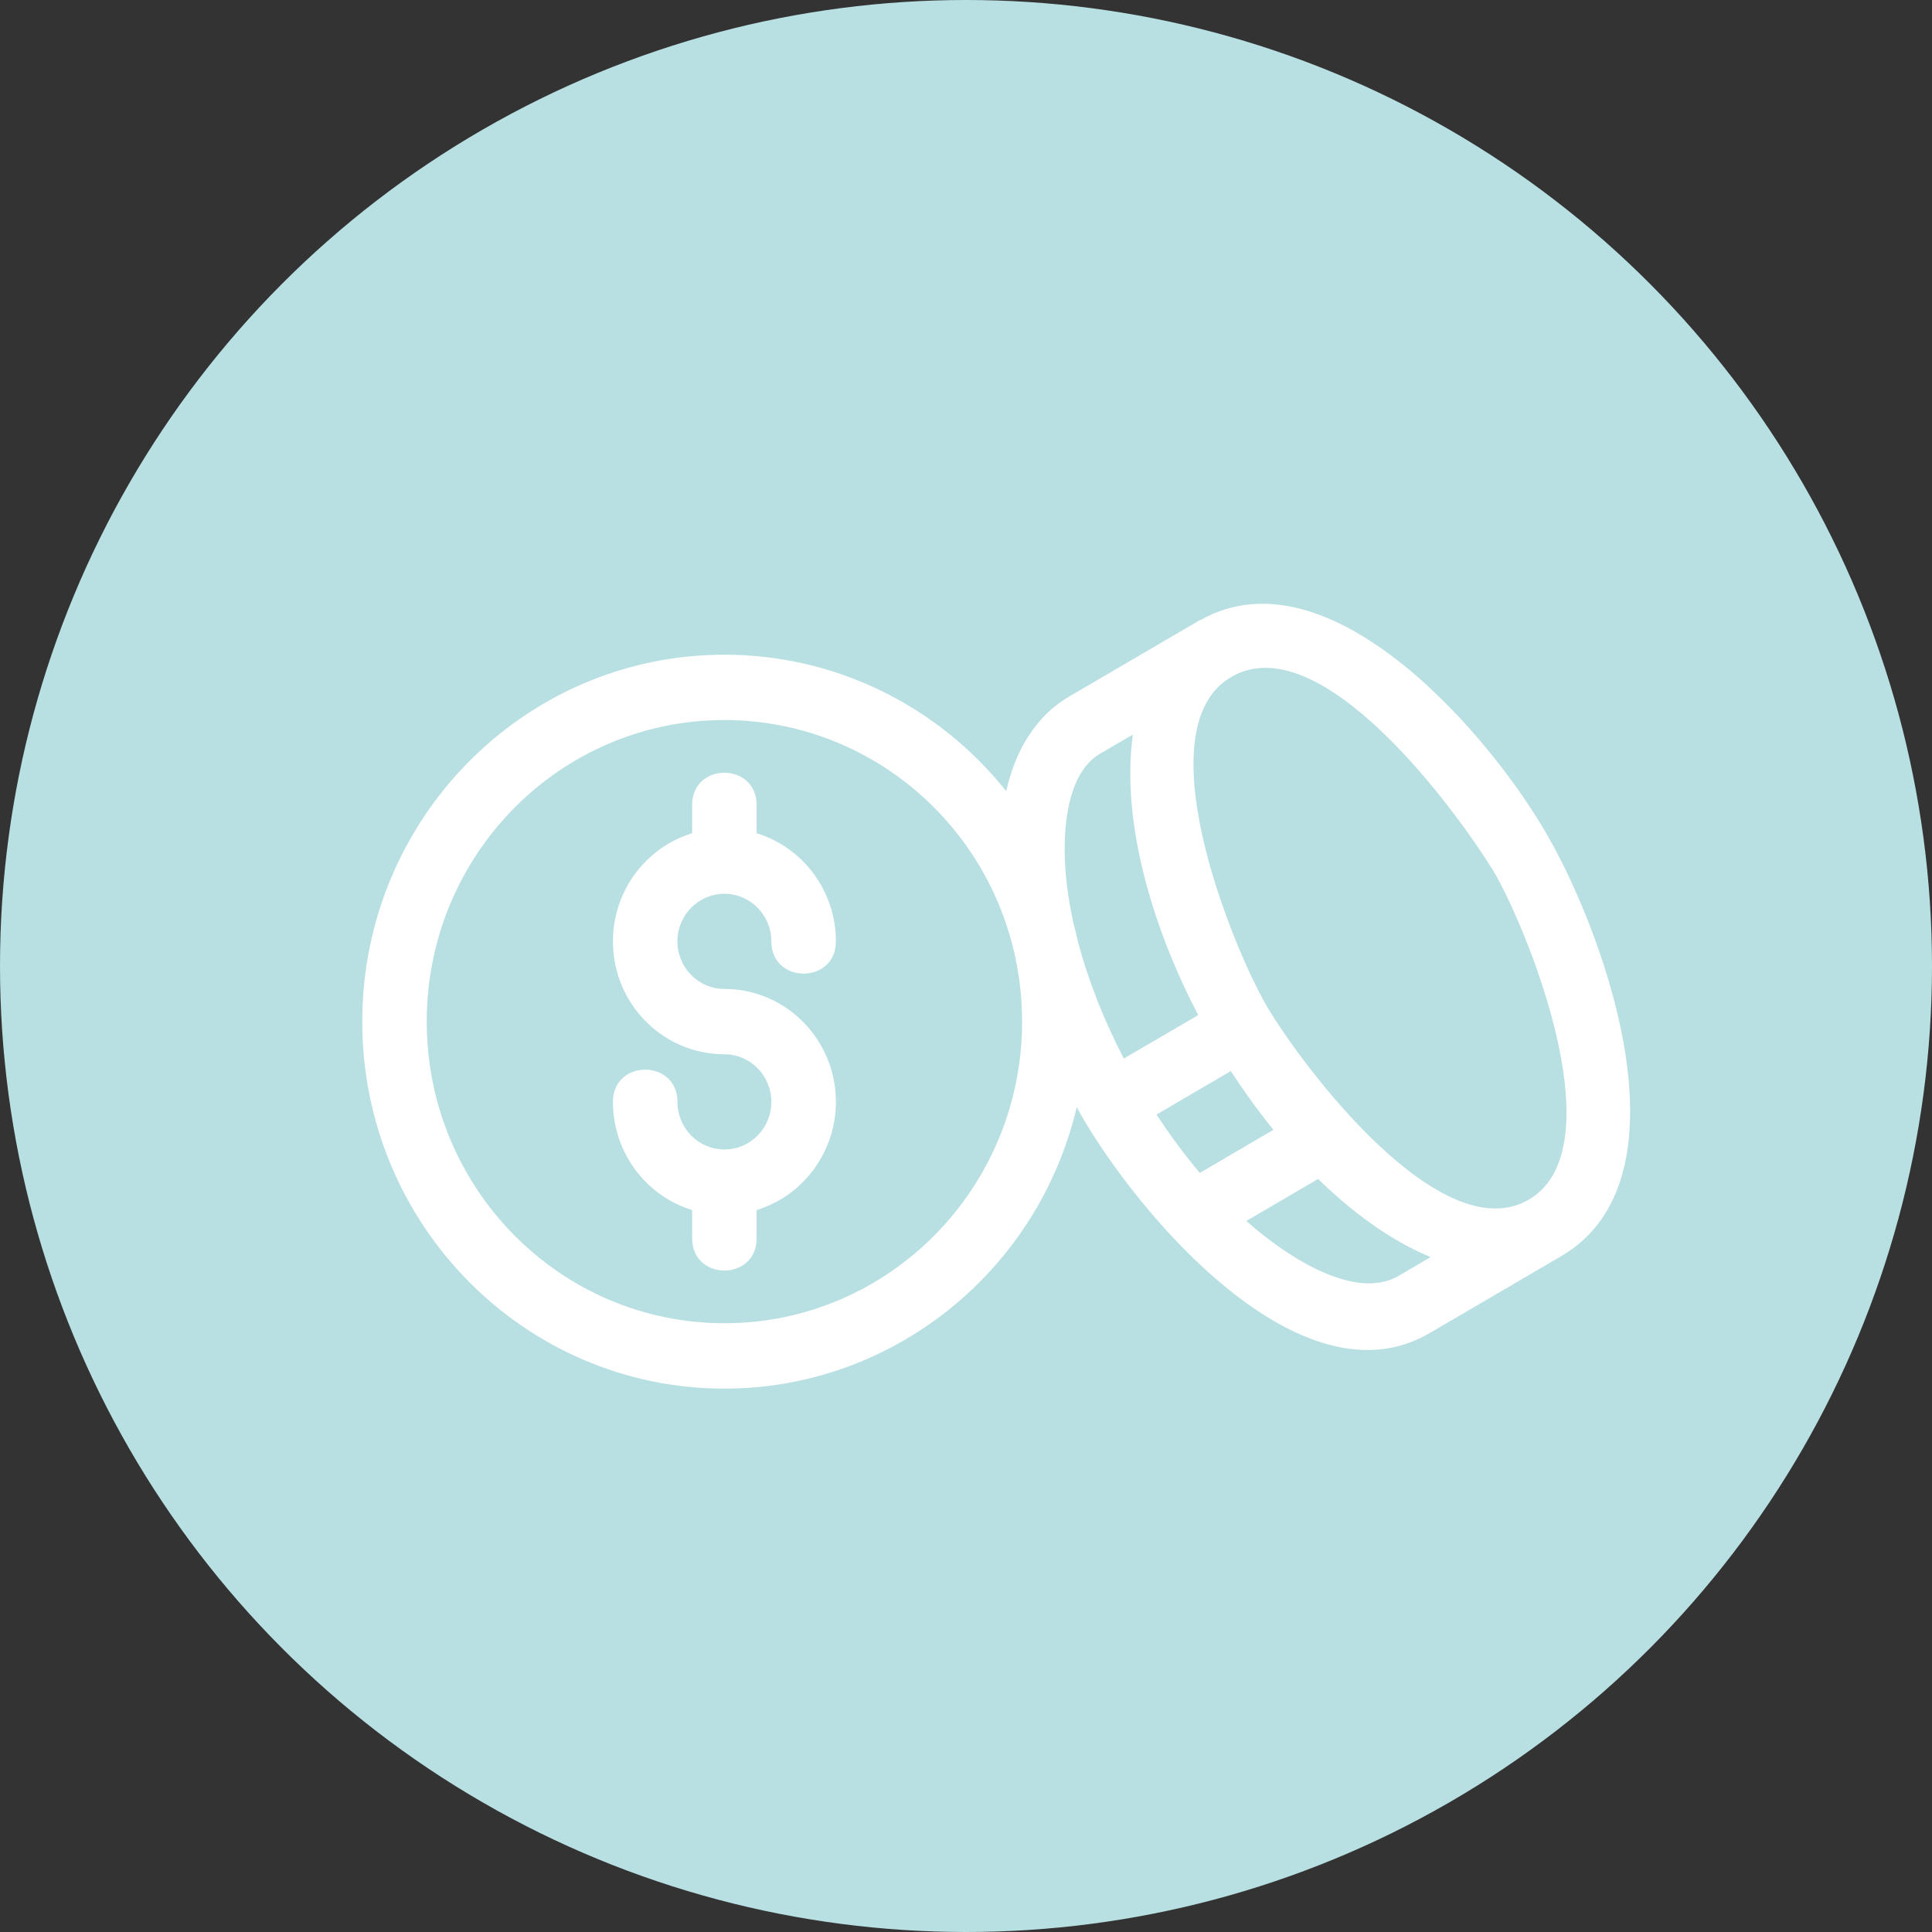 <svg width="32" height="32" viewBox="0 0 32 32" fill="none" xmlns="http://www.w3.org/2000/svg">
<rect x="0" y="0" width="32" height="32" fill="#333333" stroke="none"/>
<circle cx="16" cy="16" r="16" fill="#B8DFE2"/>
<path d="M10.152 18.251C10.152 17.539 11.221 17.539 11.221 18.251C11.221 18.686 11.569 19.039 11.998 19.039C12.428 19.039 12.776 18.686 12.776 18.251C12.776 17.815 12.428 17.462 11.998 17.462C10.979 17.462 10.152 16.625 10.152 15.592C10.152 14.766 10.687 14.039 11.464 13.801V13.333C11.464 12.621 12.532 12.621 12.532 13.333V13.801C13.309 14.039 13.845 14.766 13.845 15.592C13.845 16.304 12.776 16.304 12.776 15.592C12.776 15.157 12.428 14.804 11.998 14.804C11.569 14.804 11.22 15.157 11.22 15.592C11.22 16.027 11.569 16.38 11.998 16.38C13.018 16.38 13.845 17.218 13.845 18.251C13.845 19.076 13.309 19.804 12.532 20.042V20.51C12.532 21.222 11.464 21.222 11.464 20.51V20.042C10.687 19.804 10.152 19.076 10.152 18.251ZM20.387 17.74L19.156 18.46C19.384 18.81 19.625 19.133 19.873 19.427L21.092 18.713C20.848 18.412 20.611 18.087 20.387 17.74ZM18.614 17.533L19.846 16.813C19.151 15.486 18.556 13.697 18.763 12.167L18.237 12.474C17.658 12.795 17.607 13.769 17.643 14.349C17.662 14.65 17.709 14.971 17.783 15.305C17.81 15.405 17.835 15.506 17.857 15.608C18.021 16.224 18.274 16.878 18.614 17.533ZM25.323 19.869C26.754 19.032 25.352 15.513 24.761 14.468C24.111 13.4 21.865 10.349 20.392 11.214C18.952 12.056 20.374 15.599 20.97 16.645C21.58 17.685 23.875 20.716 25.323 19.869ZM21.832 19.527L20.643 20.223C21.228 20.745 22.409 21.573 23.169 21.131L23.695 20.821C23.002 20.535 22.368 20.05 21.832 19.527ZM17.894 18.445C17.874 18.41 17.854 18.374 17.834 18.338C17.191 21.065 14.775 23 11.999 23C8.686 23 6 20.278 6 16.922C6 13.565 8.686 10.844 11.999 10.844C13.818 10.844 15.525 11.673 16.666 13.104C16.81 12.465 17.131 11.877 17.703 11.54L19.858 10.28L19.859 10.28L19.861 10.279L19.866 10.276L19.868 10.275L19.869 10.274L19.87 10.274L19.871 10.274L19.873 10.273L19.874 10.272L19.876 10.271L19.877 10.271L19.878 10.27L19.88 10.269L19.882 10.268L19.884 10.268L19.885 10.267L19.887 10.267L19.888 10.266L19.89 10.266L19.892 10.265L19.895 10.264C22.043 9.067 24.74 12.236 25.67 13.906C26.606 15.573 28.029 19.537 25.857 20.807L23.702 22.067C21.563 23.353 18.831 20.092 17.895 18.449L17.894 18.445ZM11.998 11.926C9.275 11.926 7.068 14.162 7.068 16.921C7.068 19.68 9.275 21.917 11.998 21.917C14.722 21.917 16.929 19.68 16.929 16.921C16.929 16.515 16.881 16.119 16.791 15.741L16.779 15.694C16.227 13.482 14.257 11.926 11.998 11.926Z" fill="white"/>
</svg>

